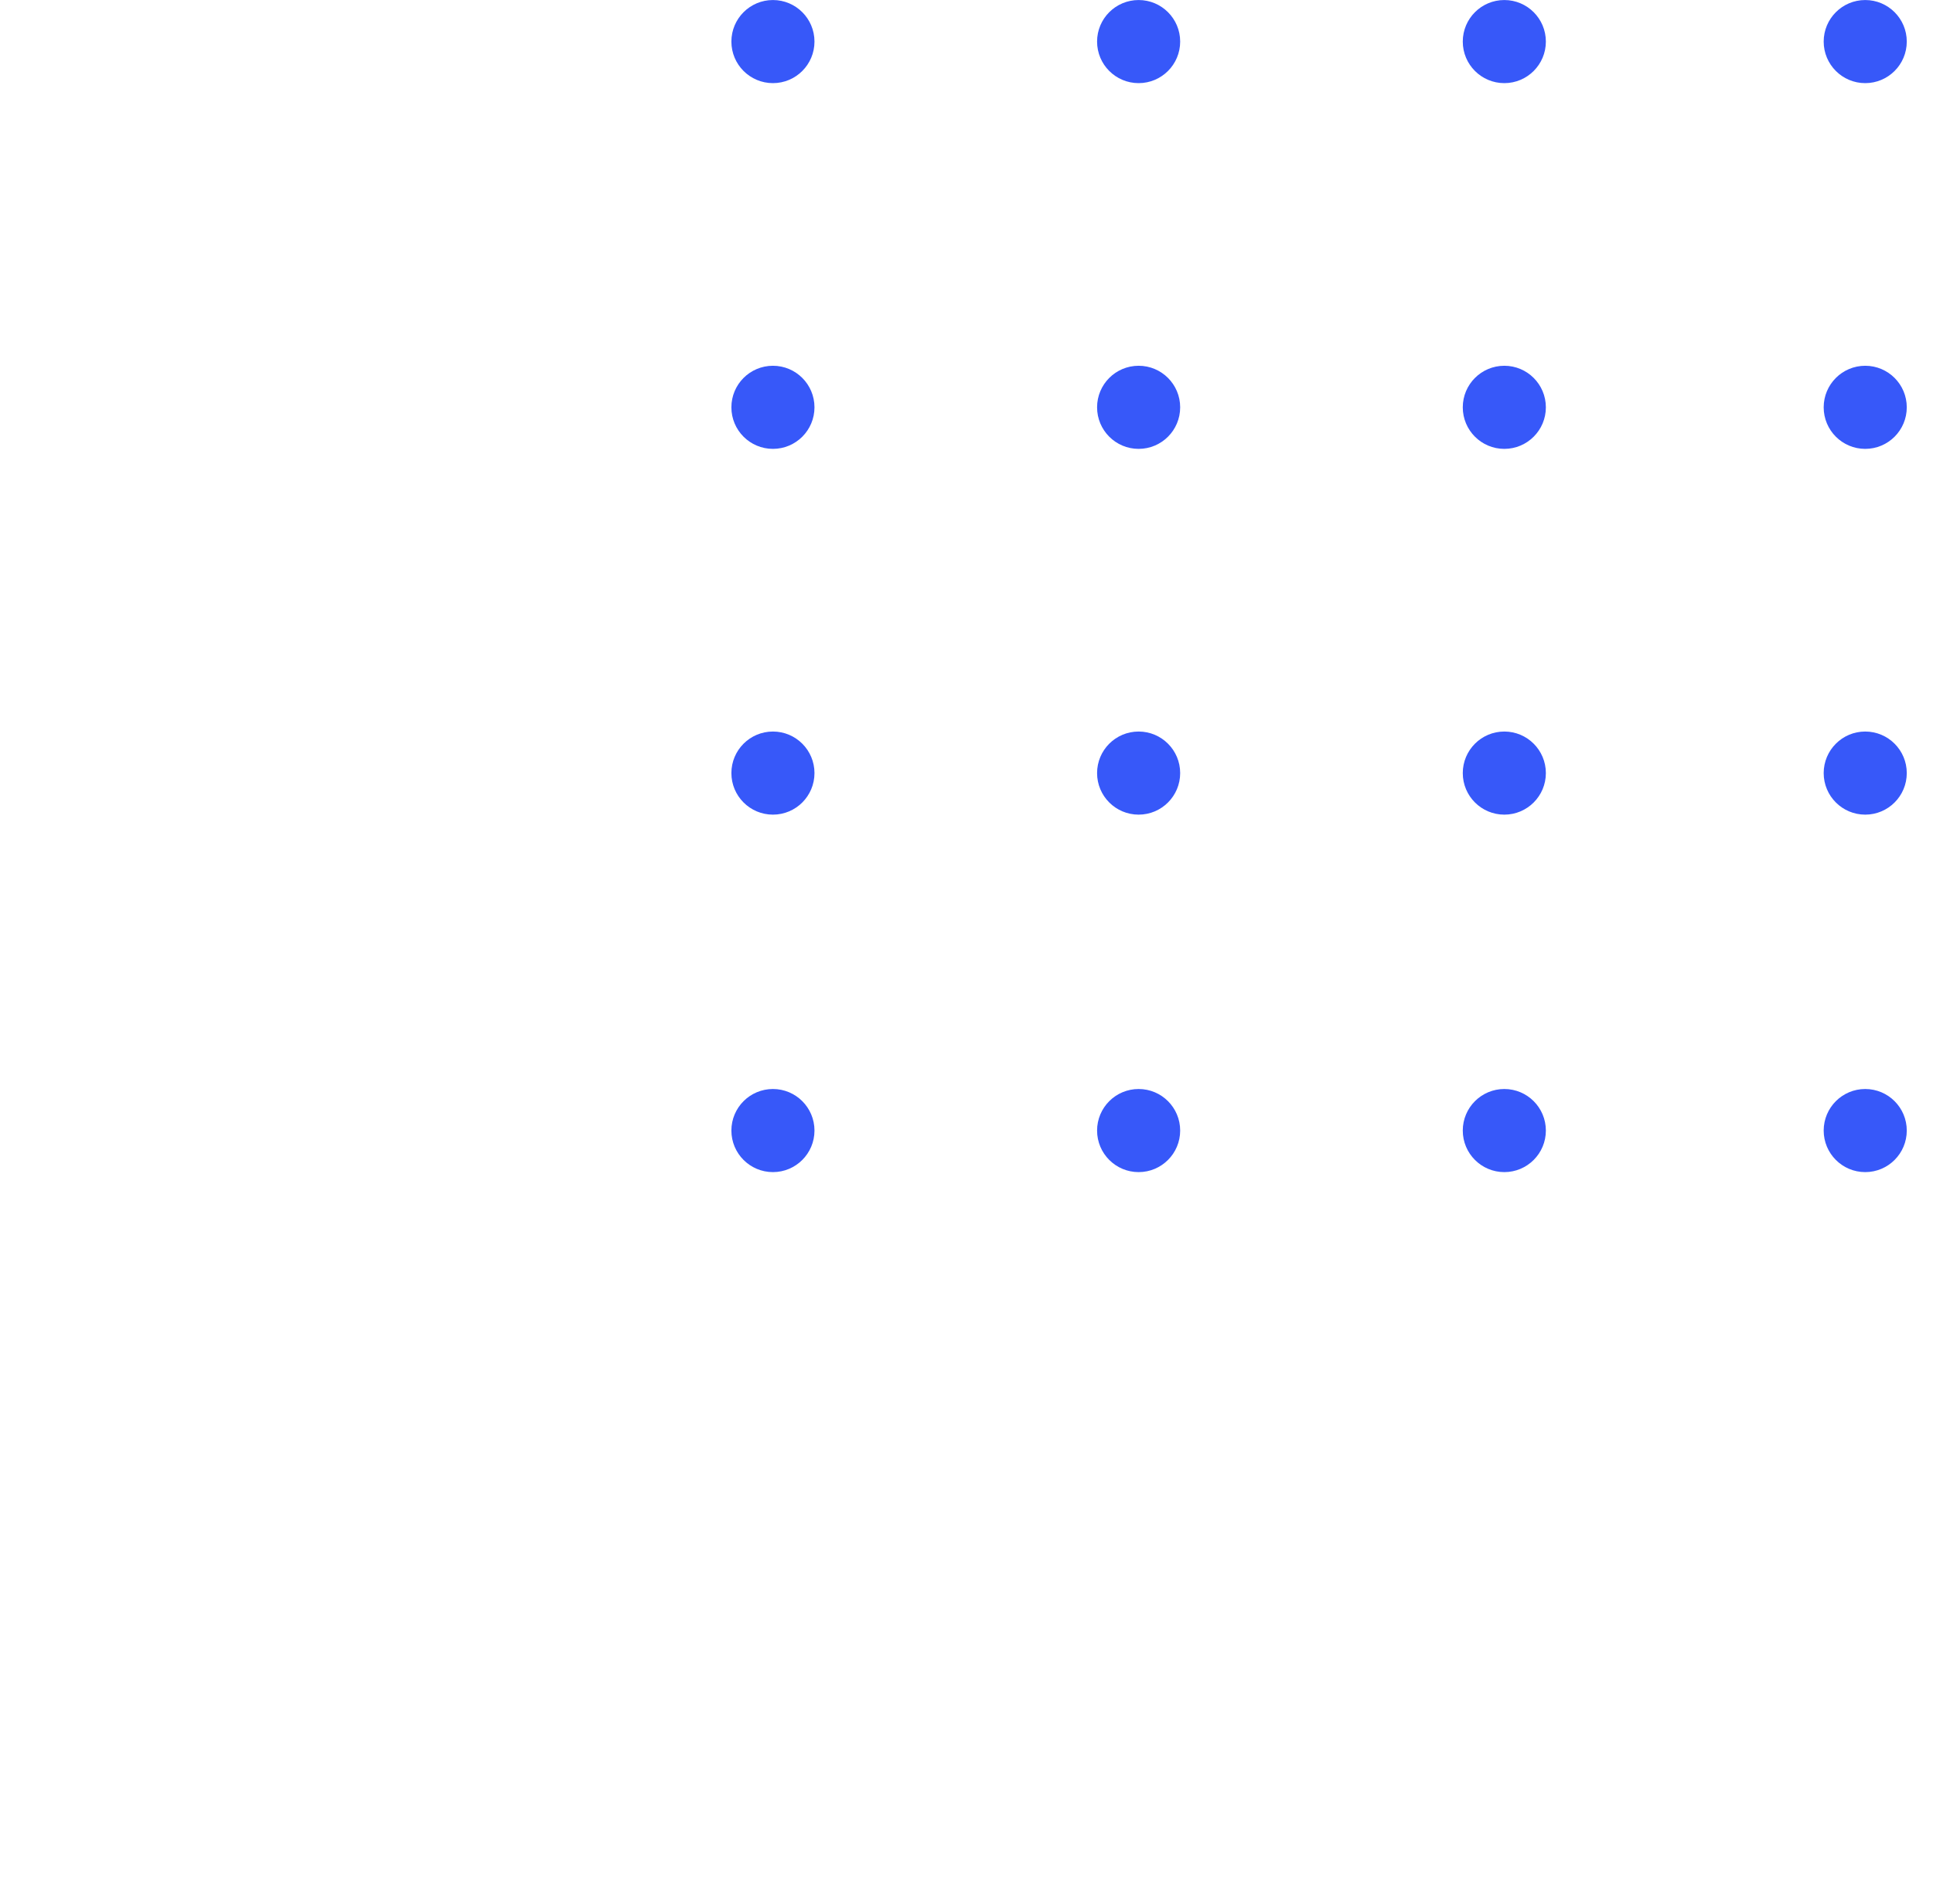 <svg width="65" height="64" viewBox="0 0 65 64" fill="none" xmlns="http://www.w3.org/2000/svg">
<g id="Dotted Shape">
<circle id="Ellipse 53" cx="25.991" cy="25.991" r="1.397" transform="rotate(-90 25.991 25.991)" fill="#3758F9"/>
<circle id="Ellipse 54" cx="38.288" cy="25.991" r="1.397" transform="rotate(-90 38.288 25.991)" fill="#3758F9"/>
<circle id="Ellipse 55" cx="50.585" cy="25.991" r="1.397" transform="rotate(-90 50.585 25.991)" fill="#3758F9"/>
<circle id="Ellipse 77" cx="62.721" cy="25.991" r="1.397" transform="rotate(-90 62.721 25.991)" fill="#3758F9"/>
<circle id="Ellipse 63" cx="25.991" cy="13.694" r="1.397" transform="rotate(-90 25.991 13.694)" fill="#3758F9"/>
<circle id="Ellipse 64" cx="38.288" cy="13.694" r="1.397" transform="rotate(-90 38.288 13.694)" fill="#3758F9"/>
<circle id="Ellipse 65" cx="50.585" cy="13.694" r="1.397" transform="rotate(-90 50.585 13.694)" fill="#3758F9"/>
<circle id="Ellipse 79" cx="62.721" cy="13.694" r="1.397" transform="rotate(-90 62.721 13.694)" fill="#3758F9"/>
<circle id="Ellipse 15" cx="25.991" cy="38.009" r="1.397" transform="rotate(-90 25.991 38.009)" fill="#3758F9"/>
<circle id="Ellipse 73" cx="25.991" cy="1.398" r="1.397" transform="rotate(-90 25.991 1.398)" fill="#3758F9"/>
<circle id="Ellipse 20" cx="38.288" cy="38.009" r="1.397" transform="rotate(-90 38.288 38.009)" fill="#3758F9"/>
<circle id="Ellipse 74" cx="38.288" cy="1.398" r="1.397" transform="rotate(-90 38.288 1.398)" fill="#3758F9"/>
<circle id="Ellipse 25" cx="50.585" cy="38.009" r="1.397" transform="rotate(-90 50.585 38.009)" fill="#3758F9"/>
<circle id="Ellipse 80" cx="62.721" cy="38.009" r="1.397" transform="rotate(-90 62.721 38.009)" fill="#3758F9"/>
<circle id="Ellipse 75" cx="50.585" cy="1.398" r="1.397" transform="rotate(-90 50.585 1.398)" fill="#3758F9"/>
<circle id="Ellipse 81" cx="62.721" cy="1.398" r="1.397" transform="rotate(-90 62.721 1.398)" fill="#3758F9"/>
</g>
</svg>
